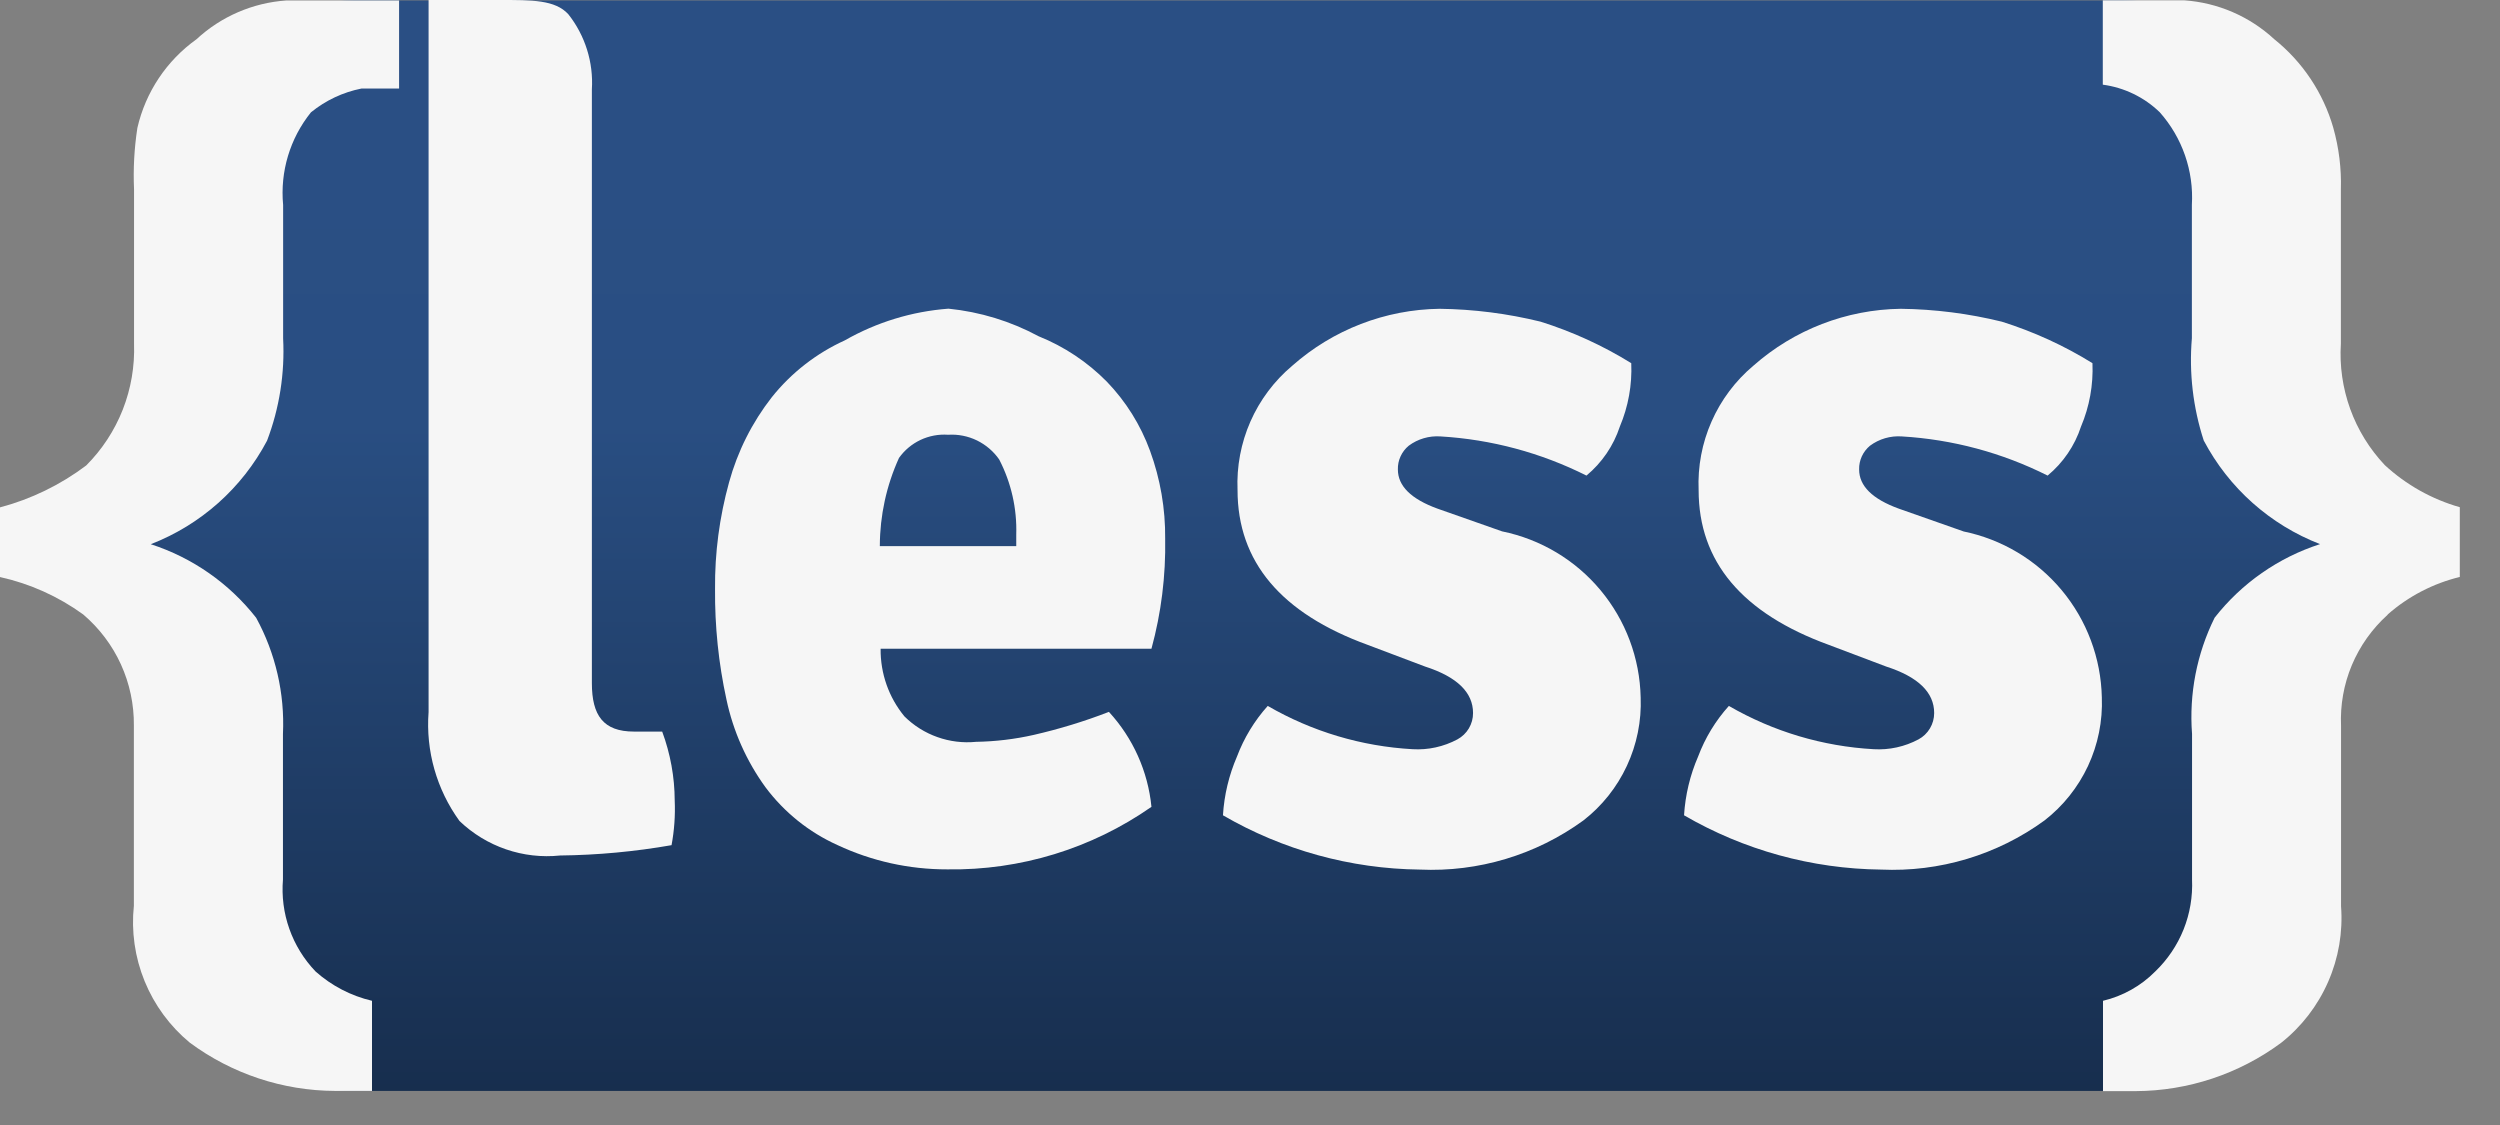 <svg width="60" height="27" viewBox="0 0 60 27" fill="none" xmlns="http://www.w3.org/2000/svg">
<rect x="0" y="0" width="60" height="27" fill="#808080" stroke="none"/>
<path d="M55.993 21.135C55.99 22.473 55.457 23.755 54.511 24.7C53.566 25.646 52.284 26.179 50.946 26.182H8.518C7.18 26.179 5.898 25.646 4.952 24.7C4.007 23.755 3.474 22.473 3.47 21.135V5.058C3.474 3.72 4.007 2.438 4.952 1.492C5.898 0.547 7.18 0.014 8.518 0.011H50.946C52.284 0.014 53.566 0.547 54.511 1.492C55.457 2.438 55.99 3.72 55.993 5.058V21.135Z" fill="url(#paint0_linear_16_203)"/>
<path d="M47.117 12.753C48.042 12.941 48.875 13.438 49.48 14.163C50.084 14.887 50.424 15.796 50.444 16.739C50.466 17.305 50.352 17.869 50.113 18.382C49.873 18.895 49.515 19.344 49.068 19.691C47.931 20.519 46.546 20.934 45.142 20.87C43.481 20.851 41.853 20.402 40.417 19.567C40.447 19.081 40.561 18.603 40.755 18.156C40.923 17.709 41.173 17.297 41.493 16.942C42.554 17.557 43.745 17.913 44.969 17.981C45.342 18.003 45.714 17.921 46.044 17.745C46.158 17.684 46.253 17.592 46.319 17.481C46.386 17.369 46.42 17.242 46.42 17.113C46.42 16.617 46.036 16.245 45.268 15.997L43.892 15.477C41.809 14.718 40.767 13.479 40.767 11.762C40.743 11.197 40.849 10.634 41.077 10.117C41.305 9.599 41.648 9.141 42.081 8.777C43.059 7.913 44.314 7.428 45.618 7.411C46.436 7.421 47.249 7.525 48.043 7.72C48.807 7.96 49.538 8.294 50.219 8.716C50.241 9.237 50.148 9.757 49.944 10.238C49.794 10.697 49.516 11.105 49.143 11.414C48.053 10.866 46.862 10.546 45.644 10.474C45.371 10.455 45.1 10.534 44.88 10.697C44.797 10.766 44.729 10.853 44.684 10.952C44.639 11.05 44.616 11.158 44.619 11.267C44.619 11.663 44.936 11.976 45.57 12.207L47.122 12.753H47.117Z" fill="#F6F6F6"/>
<path d="M36.051 12.753C36.975 12.942 37.808 13.439 38.412 14.164C39.016 14.888 39.356 15.796 39.376 16.739C39.398 17.305 39.284 17.868 39.045 18.381C38.806 18.895 38.448 19.344 38.001 19.691C36.864 20.518 35.48 20.934 34.076 20.87C32.415 20.851 30.787 20.402 29.351 19.567C29.38 19.081 29.495 18.603 29.688 18.156C29.857 17.709 30.107 17.297 30.426 16.942C31.487 17.557 32.678 17.913 33.903 17.981C34.276 18.003 34.648 17.921 34.978 17.745C35.092 17.683 35.187 17.592 35.253 17.481C35.319 17.369 35.354 17.242 35.353 17.113C35.353 16.617 34.97 16.245 34.202 15.997L32.825 15.477C30.742 14.718 29.701 13.479 29.701 11.762C29.677 11.197 29.783 10.634 30.01 10.117C30.238 9.599 30.582 9.141 31.015 8.777C31.992 7.913 33.246 7.428 34.55 7.411C35.367 7.421 36.181 7.525 36.974 7.72C37.738 7.96 38.469 8.294 39.15 8.716C39.173 9.237 39.079 9.757 38.876 10.238C38.725 10.697 38.447 11.105 38.075 11.414C36.984 10.866 35.792 10.546 34.573 10.474C34.3 10.455 34.029 10.534 33.81 10.697C33.726 10.766 33.659 10.853 33.614 10.952C33.568 11.05 33.546 11.158 33.549 11.267C33.549 11.663 33.865 11.976 34.499 12.207L36.051 12.753Z" fill="#F6F6F6"/>
<path d="M27.964 12.928C27.971 12.209 27.848 11.495 27.601 10.82C27.375 10.2 27.022 9.635 26.564 9.16C26.099 8.688 25.541 8.317 24.926 8.07C24.256 7.709 23.52 7.484 22.763 7.408C21.887 7.474 21.037 7.734 20.275 8.169C19.593 8.479 18.993 8.946 18.525 9.531C18.051 10.138 17.702 10.832 17.498 11.574C17.267 12.409 17.153 13.272 17.161 14.138C17.154 15.029 17.245 15.918 17.435 16.788C17.596 17.549 17.916 18.267 18.373 18.896C18.822 19.496 19.415 19.973 20.098 20.281C20.923 20.668 21.824 20.867 22.735 20.865C24.486 20.892 26.2 20.367 27.635 19.364C27.551 18.514 27.193 17.714 26.614 17.085C26.026 17.313 25.422 17.497 24.808 17.638C24.354 17.741 23.89 17.796 23.425 17.804C23.111 17.835 22.794 17.796 22.497 17.69C22.2 17.585 21.93 17.415 21.706 17.193C21.33 16.736 21.128 16.161 21.135 15.569H27.635C27.87 14.709 27.98 13.819 27.964 12.928ZM21.116 13.099C21.118 12.371 21.275 11.652 21.576 10.99C21.708 10.804 21.886 10.656 22.092 10.558C22.299 10.461 22.527 10.418 22.754 10.434C22.993 10.419 23.231 10.466 23.446 10.57C23.66 10.675 23.845 10.832 23.981 11.028C24.269 11.585 24.41 12.206 24.39 12.833V13.107H21.116V13.099Z" fill="#F6F6F6"/>
<path d="M57.302 14.756C56.931 15.09 56.638 15.503 56.444 15.964C56.251 16.425 56.163 16.923 56.185 17.423V21.747C56.232 22.37 56.126 22.995 55.874 23.567C55.623 24.14 55.236 24.642 54.745 25.029C53.735 25.776 52.514 26.181 51.258 26.187H50.472V24.019C50.947 23.906 51.382 23.663 51.726 23.315C52.022 23.031 52.253 22.687 52.406 22.307C52.558 21.926 52.627 21.517 52.609 21.108V17.614C52.536 16.653 52.723 15.689 53.151 14.825C53.799 13.997 54.68 13.382 55.681 13.059C54.481 12.594 53.49 11.711 52.89 10.573C52.632 9.781 52.535 8.946 52.605 8.117V4.916C52.653 4.103 52.375 3.303 51.834 2.694C51.461 2.333 50.982 2.101 50.467 2.032V0.008C51.406 0.008 51.878 0.008 52.424 0.008C53.228 0.064 53.989 0.393 54.581 0.94C55.262 1.485 55.758 2.229 55.999 3.067C56.134 3.547 56.196 4.045 56.181 4.543V8.247C56.147 8.78 56.224 9.313 56.405 9.815C56.586 10.316 56.869 10.775 57.235 11.163C57.748 11.636 58.364 11.982 59.035 12.173V13.847C58.395 14.003 57.802 14.311 57.307 14.745L57.302 14.756Z" fill="#F6F6F6"/>
<path d="M7.577 0.011H6.873C6.069 0.066 5.307 0.394 4.716 0.942C3.999 1.454 3.494 2.211 3.297 3.07C3.222 3.558 3.195 4.052 3.217 4.545V8.25C3.236 8.789 3.144 9.327 2.947 9.83C2.749 10.333 2.45 10.79 2.068 11.172C1.45 11.637 0.748 11.979 0 12.177V13.849C0.72 14.008 1.4 14.314 1.997 14.747C2.382 15.075 2.692 15.484 2.902 15.945C3.112 16.406 3.218 16.908 3.213 17.414V21.738C3.148 22.354 3.237 22.976 3.471 23.549C3.705 24.122 4.077 24.628 4.554 25.023C5.563 25.77 6.785 26.177 8.041 26.182H8.928V24.019C8.425 23.901 7.959 23.659 7.573 23.315C7.294 23.023 7.08 22.676 6.945 22.295C6.81 21.915 6.758 21.51 6.791 21.108V17.616C6.836 16.645 6.614 15.681 6.148 14.827C5.499 13.999 4.618 13.384 3.618 13.061C4.817 12.597 5.809 11.714 6.409 10.577C6.707 9.794 6.838 8.958 6.795 8.121V4.919C6.72 4.119 6.959 3.322 7.463 2.696C7.814 2.41 8.231 2.213 8.675 2.125H9.578V0.011H7.577Z" fill="#F6F6F6"/>
<path d="M15.889 17.558H15.215C14.481 17.558 14.205 17.172 14.205 16.396V2.146C14.245 1.496 14.044 0.853 13.64 0.342C13.324 -0.004 12.774 2.39137e-06 11.989 2.39137e-06H10.465H10.286V17.09C10.216 18.021 10.479 18.947 11.028 19.704C11.346 20.009 11.727 20.241 12.144 20.384C12.56 20.527 13.004 20.578 13.442 20.532C14.339 20.522 15.234 20.439 16.117 20.284C16.183 19.93 16.209 19.57 16.193 19.21C16.191 18.648 16.089 18.09 15.894 17.562L15.889 17.558Z" fill="#F6F6F6"/>
<defs>
<linearGradient id="paint0_linear_16_203" x1="29.733" y1="0.011" x2="29.733" y2="26.182" gradientUnits="userSpaceOnUse">
<stop offset="0.15" stop-color="#2A4F84"/>
<stop offset="0.388" stop-color="#294E82"/>
<stop offset="1" stop-color="#172E4E"/>
</linearGradient>
</defs>
</svg>
